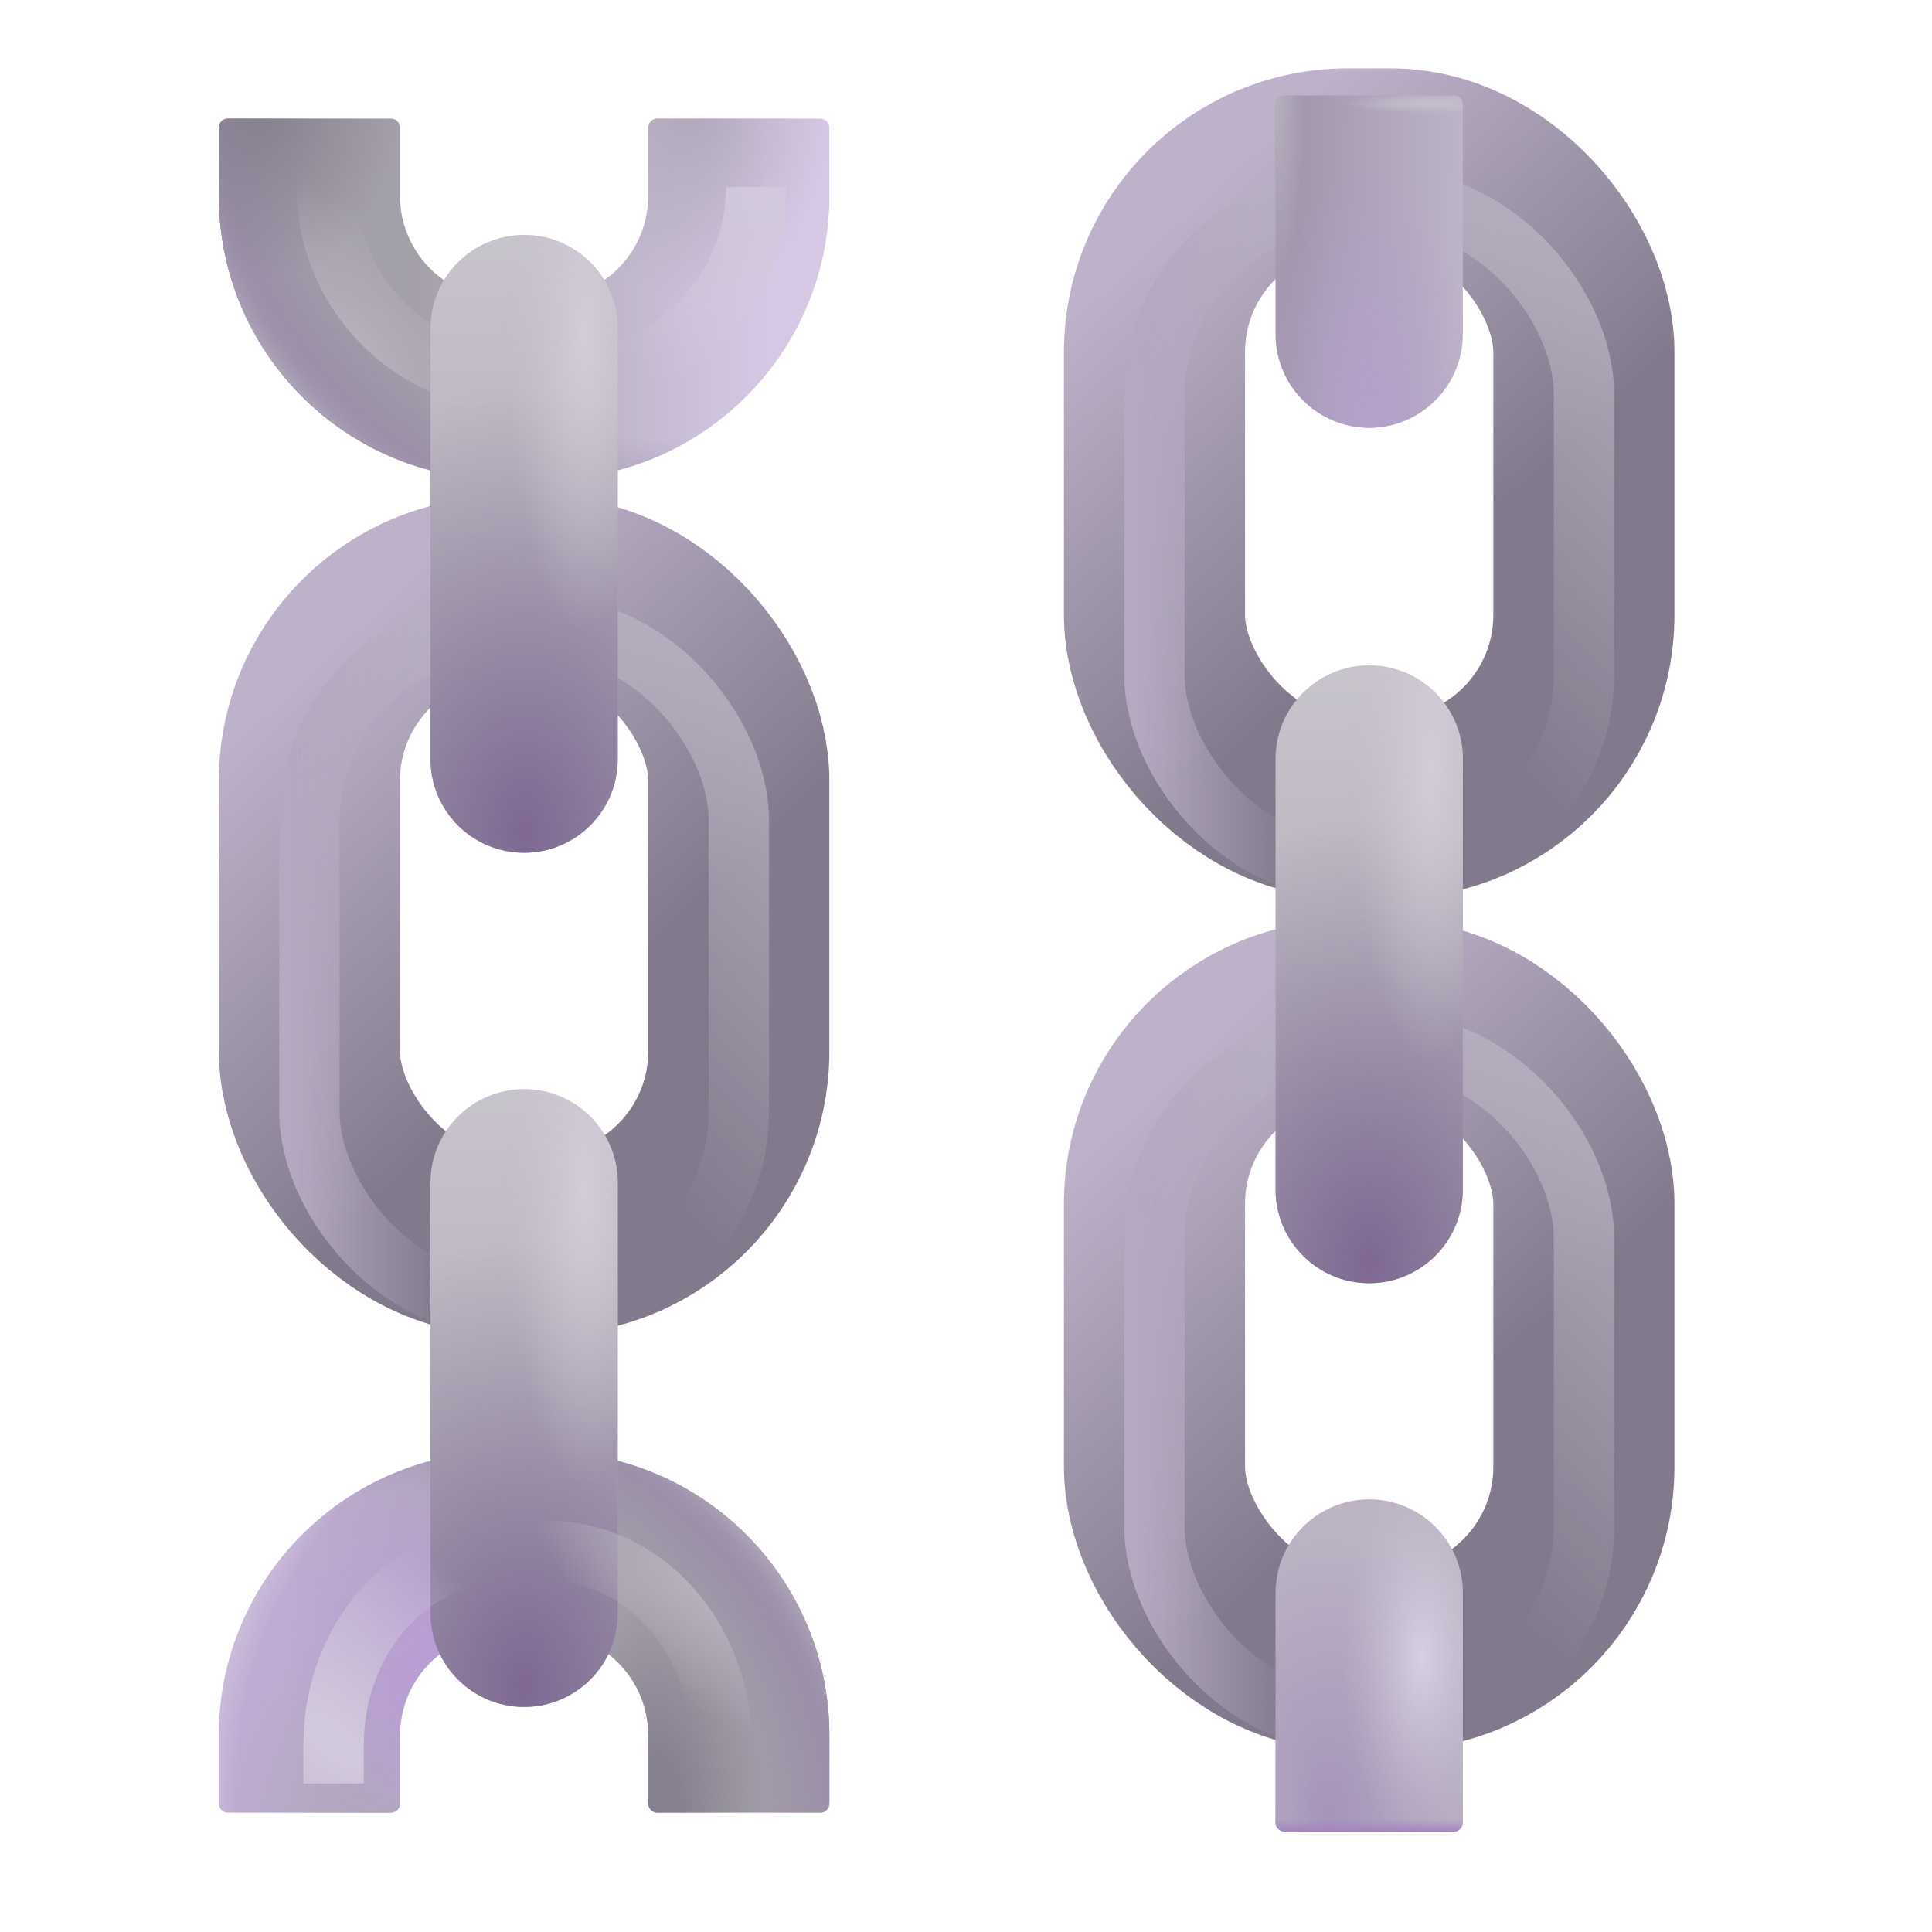<svg width="32" height="32" viewBox="0 0 32 32" fill="none" xmlns="http://www.w3.org/2000/svg">
<g filter="url(#filter0_i_18_24669)">
<rect x="19.122" y="17.74" width="7.112" height="10.753" rx="3.2" stroke="url(#paint0_linear_18_24669)" stroke-width="3"/>
</g>
<g filter="url(#filter1_f_18_24669)">
<rect x="19.122" y="17.295" width="7.112" height="11.198" rx="3.2" stroke="url(#paint1_linear_18_24669)"/>
<rect x="19.122" y="17.295" width="7.112" height="11.198" rx="3.2" stroke="url(#paint2_linear_18_24669)"/>
</g>
<g filter="url(#filter2_i_18_24669)">
<rect x="19.122" y="3.632" width="7.112" height="10.753" rx="3.2" stroke="url(#paint3_linear_18_24669)" stroke-width="3"/>
</g>
<g filter="url(#filter3_f_18_24669)">
<rect x="19.122" y="3.324" width="7.112" height="11.06" rx="3.2" stroke="url(#paint4_linear_18_24669)"/>
<rect x="19.122" y="3.324" width="7.112" height="11.06" rx="3.2" stroke="url(#paint5_linear_18_24669)"/>
</g>
<g filter="url(#filter4_i_18_24669)">
<rect x="5.125" y="10.728" width="7.112" height="10.884" rx="3.2" stroke="url(#paint6_linear_18_24669)" stroke-width="3"/>
</g>
<g filter="url(#filter5_f_18_24669)">
<rect x="5.125" y="10.388" width="7.112" height="11.224" rx="3.2" stroke="url(#paint7_linear_18_24669)"/>
<rect x="5.125" y="10.388" width="7.112" height="11.224" rx="3.2" stroke="url(#paint8_linear_18_24669)"/>
</g>
<path d="M3.775 1.964C3.692 1.964 3.625 2.031 3.625 2.114V3.244C3.625 5.84 5.729 7.944 8.325 7.944H9.037C11.633 7.944 13.737 5.84 13.737 3.244V2.114C13.737 2.031 13.67 1.964 13.587 1.964H10.887C10.804 1.964 10.737 2.031 10.737 2.114V3.244C10.737 4.183 9.976 4.944 9.037 4.944H8.325C7.386 4.944 6.625 4.183 6.625 3.244V2.114C6.625 2.031 6.558 1.964 6.475 1.964H3.775Z" fill="url(#paint9_linear_18_24669)"/>
<path d="M3.775 1.964C3.692 1.964 3.625 2.031 3.625 2.114V3.244C3.625 5.84 5.729 7.944 8.325 7.944H9.037C11.633 7.944 13.737 5.84 13.737 3.244V2.114C13.737 2.031 13.67 1.964 13.587 1.964H10.887C10.804 1.964 10.737 2.031 10.737 2.114V3.244C10.737 4.183 9.976 4.944 9.037 4.944H8.325C7.386 4.944 6.625 4.183 6.625 3.244V2.114C6.625 2.031 6.558 1.964 6.475 1.964H3.775Z" fill="url(#paint10_radial_18_24669)"/>
<path d="M3.775 1.964C3.692 1.964 3.625 2.031 3.625 2.114V3.244C3.625 5.84 5.729 7.944 8.325 7.944H9.037C11.633 7.944 13.737 5.84 13.737 3.244V2.114C13.737 2.031 13.67 1.964 13.587 1.964H10.887C10.804 1.964 10.737 2.031 10.737 2.114V3.244C10.737 4.183 9.976 4.944 9.037 4.944H8.325C7.386 4.944 6.625 4.183 6.625 3.244V2.114C6.625 2.031 6.558 1.964 6.475 1.964H3.775Z" fill="url(#paint11_radial_18_24669)"/>
<path d="M3.775 1.964C3.692 1.964 3.625 2.031 3.625 2.114V3.244C3.625 5.84 5.729 7.944 8.325 7.944H9.037C11.633 7.944 13.737 5.84 13.737 3.244V2.114C13.737 2.031 13.67 1.964 13.587 1.964H10.887C10.804 1.964 10.737 2.031 10.737 2.114V3.244C10.737 4.183 9.976 4.944 9.037 4.944H8.325C7.386 4.944 6.625 4.183 6.625 3.244V2.114C6.625 2.031 6.558 1.964 6.475 1.964H3.775Z" fill="url(#paint12_radial_18_24669)"/>
<path d="M3.775 1.964C3.692 1.964 3.625 2.031 3.625 2.114V3.244C3.625 5.84 5.729 7.944 8.325 7.944H9.037C11.633 7.944 13.737 5.84 13.737 3.244V2.114C13.737 2.031 13.67 1.964 13.587 1.964H10.887C10.804 1.964 10.737 2.031 10.737 2.114V3.244C10.737 4.183 9.976 4.944 9.037 4.944H8.325C7.386 4.944 6.625 4.183 6.625 3.244V2.114C6.625 2.031 6.558 1.964 6.475 1.964H3.775Z" fill="url(#paint13_radial_18_24669)"/>
<path d="M13.587 30.023C13.67 30.023 13.737 29.956 13.737 29.873L13.737 28.743C13.737 26.147 11.633 24.043 9.037 24.043L8.325 24.043C5.729 24.043 3.625 26.147 3.625 28.743L3.625 29.873C3.625 29.956 3.692 30.023 3.775 30.023L6.475 30.023C6.558 30.023 6.625 29.956 6.625 29.873L6.625 28.743C6.625 27.804 7.386 27.043 8.325 27.043L9.037 27.043C9.976 27.043 10.737 27.804 10.737 28.743L10.737 29.873C10.737 29.956 10.804 30.023 10.887 30.023L13.587 30.023Z" fill="url(#paint14_linear_18_24669)"/>
<path d="M13.587 30.023C13.67 30.023 13.737 29.956 13.737 29.873L13.737 28.743C13.737 26.147 11.633 24.043 9.037 24.043L8.325 24.043C5.729 24.043 3.625 26.147 3.625 28.743L3.625 29.873C3.625 29.956 3.692 30.023 3.775 30.023L6.475 30.023C6.558 30.023 6.625 29.956 6.625 29.873L6.625 28.743C6.625 27.804 7.386 27.043 8.325 27.043L9.037 27.043C9.976 27.043 10.737 27.804 10.737 28.743L10.737 29.873C10.737 29.956 10.804 30.023 10.887 30.023L13.587 30.023Z" fill="url(#paint15_radial_18_24669)"/>
<path d="M13.587 30.023C13.67 30.023 13.737 29.956 13.737 29.873L13.737 28.743C13.737 26.147 11.633 24.043 9.037 24.043L8.325 24.043C5.729 24.043 3.625 26.147 3.625 28.743L3.625 29.873C3.625 29.956 3.692 30.023 3.775 30.023L6.475 30.023C6.558 30.023 6.625 29.956 6.625 29.873L6.625 28.743C6.625 27.804 7.386 27.043 8.325 27.043L9.037 27.043C9.976 27.043 10.737 27.804 10.737 28.743L10.737 29.873C10.737 29.956 10.804 30.023 10.887 30.023L13.587 30.023Z" fill="url(#paint16_radial_18_24669)"/>
<path d="M13.587 30.023C13.67 30.023 13.737 29.956 13.737 29.873L13.737 28.743C13.737 26.147 11.633 24.043 9.037 24.043L8.325 24.043C5.729 24.043 3.625 26.147 3.625 28.743L3.625 29.873C3.625 29.956 3.692 30.023 3.775 30.023L6.475 30.023C6.558 30.023 6.625 29.956 6.625 29.873L6.625 28.743C6.625 27.804 7.386 27.043 8.325 27.043L9.037 27.043C9.976 27.043 10.737 27.804 10.737 28.743L10.737 29.873C10.737 29.956 10.804 30.023 10.887 30.023L13.587 30.023Z" fill="url(#paint17_radial_18_24669)"/>
<path d="M13.587 30.023C13.67 30.023 13.737 29.956 13.737 29.873L13.737 28.743C13.737 26.147 11.633 24.043 9.037 24.043L8.325 24.043C5.729 24.043 3.625 26.147 3.625 28.743L3.625 29.873C3.625 29.956 3.692 30.023 3.775 30.023L6.475 30.023C6.558 30.023 6.625 29.956 6.625 29.873L6.625 28.743C6.625 27.804 7.386 27.043 8.325 27.043L9.037 27.043C9.976 27.043 10.737 27.804 10.737 28.743L10.737 29.873C10.737 29.956 10.804 30.023 10.887 30.023L13.587 30.023Z" fill="url(#paint18_radial_18_24669)"/>
<path d="M13.587 30.023C13.67 30.023 13.737 29.956 13.737 29.873L13.737 28.743C13.737 26.147 11.633 24.043 9.037 24.043L8.325 24.043C5.729 24.043 3.625 26.147 3.625 28.743L3.625 29.873C3.625 29.956 3.692 30.023 3.775 30.023L6.475 30.023C6.558 30.023 6.625 29.956 6.625 29.873L6.625 28.743C6.625 27.804 7.386 27.043 8.325 27.043L9.037 27.043C9.976 27.043 10.737 27.804 10.737 28.743L10.737 29.873C10.737 29.956 10.804 30.023 10.887 30.023L13.587 30.023Z" fill="url(#paint19_radial_18_24669)"/>
<path d="M13.587 30.023C13.67 30.023 13.737 29.956 13.737 29.873L13.737 28.743C13.737 26.147 11.633 24.043 9.037 24.043L8.325 24.043C5.729 24.043 3.625 26.147 3.625 28.743L3.625 29.873C3.625 29.956 3.692 30.023 3.775 30.023L6.475 30.023C6.558 30.023 6.625 29.956 6.625 29.873L6.625 28.743C6.625 27.804 7.386 27.043 8.325 27.043L9.037 27.043C9.976 27.043 10.737 27.804 10.737 28.743L10.737 29.873C10.737 29.956 10.804 30.023 10.887 30.023L13.587 30.023Z" fill="url(#paint20_radial_18_24669)"/>
<path d="M7.13 19.589C7.13 18.733 7.825 18.039 8.681 18.039C9.537 18.039 10.232 18.733 10.232 19.589V26.722C10.232 27.579 9.537 28.273 8.681 28.273C7.825 28.273 7.13 27.579 7.13 26.722V19.589Z" fill="url(#paint21_linear_18_24669)"/>
<path d="M7.13 19.589C7.13 18.733 7.825 18.039 8.681 18.039C9.537 18.039 10.232 18.733 10.232 19.589V26.722C10.232 27.579 9.537 28.273 8.681 28.273C7.825 28.273 7.13 27.579 7.13 26.722V19.589Z" fill="url(#paint22_radial_18_24669)"/>
<path d="M7.13 19.589C7.13 18.733 7.825 18.039 8.681 18.039C9.537 18.039 10.232 18.733 10.232 19.589V26.722C10.232 27.579 9.537 28.273 8.681 28.273C7.825 28.273 7.13 27.579 7.13 26.722V19.589Z" fill="url(#paint23_radial_18_24669)"/>
<path d="M21.127 12.57C21.127 11.714 21.822 11.02 22.678 11.02C23.534 11.02 24.229 11.714 24.229 12.57V19.703C24.229 20.559 23.534 21.254 22.678 21.254C21.822 21.254 21.127 20.559 21.127 19.703V12.57Z" fill="url(#paint24_linear_18_24669)"/>
<path d="M21.127 12.57C21.127 11.714 21.822 11.02 22.678 11.02C23.534 11.02 24.229 11.714 24.229 12.57V19.703C24.229 20.559 23.534 21.254 22.678 21.254C21.822 21.254 21.127 20.559 21.127 19.703V12.57Z" fill="url(#paint25_radial_18_24669)"/>
<path d="M21.127 12.57C21.127 11.714 21.822 11.02 22.678 11.02C23.534 11.02 24.229 11.714 24.229 12.57V19.703C24.229 20.559 23.534 21.254 22.678 21.254C21.822 21.254 21.127 20.559 21.127 19.703V12.57Z" fill="url(#paint26_radial_18_24669)"/>
<path d="M22.678 24.834C21.822 24.834 21.127 25.528 21.127 26.384V30.187C21.127 30.27 21.195 30.337 21.277 30.337H24.079C24.162 30.337 24.229 30.27 24.229 30.187V26.384C24.229 25.528 23.534 24.834 22.678 24.834Z" fill="url(#paint27_radial_18_24669)"/>
<path d="M22.678 24.834C21.822 24.834 21.127 25.528 21.127 26.384V30.187C21.127 30.27 21.195 30.337 21.277 30.337H24.079C24.162 30.337 24.229 30.27 24.229 30.187V26.384C24.229 25.528 23.534 24.834 22.678 24.834Z" fill="url(#paint28_radial_18_24669)"/>
<path d="M22.678 24.834C21.822 24.834 21.127 25.528 21.127 26.384V30.187C21.127 30.27 21.195 30.337 21.277 30.337H24.079C24.162 30.337 24.229 30.27 24.229 30.187V26.384C24.229 25.528 23.534 24.834 22.678 24.834Z" fill="url(#paint29_radial_18_24669)"/>
<path d="M22.678 24.834C21.822 24.834 21.127 25.528 21.127 26.384V30.187C21.127 30.27 21.195 30.337 21.277 30.337H24.079C24.162 30.337 24.229 30.27 24.229 30.187V26.384C24.229 25.528 23.534 24.834 22.678 24.834Z" fill="url(#paint30_linear_18_24669)"/>
<g filter="url(#filter6_f_18_24669)">
<path d="M12.525 3.099C12.525 4.867 11.092 6.299 9.325 6.299H8.613C6.846 6.299 5.413 4.867 5.413 3.099L5.413 2.618" stroke="url(#paint31_radial_18_24669)"/>
<path d="M12.525 3.099C12.525 4.867 11.092 6.299 9.325 6.299H8.613C6.846 6.299 5.413 4.867 5.413 3.099L5.413 2.618" stroke="url(#paint32_radial_18_24669)"/>
</g>
<path d="M22.678 7.085C21.822 7.085 21.127 6.391 21.127 5.534V1.731C21.127 1.648 21.195 1.581 21.277 1.581H24.079C24.162 1.581 24.229 1.648 24.229 1.731V5.534C24.229 6.391 23.534 7.085 22.678 7.085Z" fill="url(#paint33_linear_18_24669)"/>
<path d="M22.678 7.085C21.822 7.085 21.127 6.391 21.127 5.534V1.731C21.127 1.648 21.195 1.581 21.277 1.581H24.079C24.162 1.581 24.229 1.648 24.229 1.731V5.534C24.229 6.391 23.534 7.085 22.678 7.085Z" fill="url(#paint34_radial_18_24669)"/>
<path d="M22.678 7.085C21.822 7.085 21.127 6.391 21.127 5.534V1.731C21.127 1.648 21.195 1.581 21.277 1.581H24.079C24.162 1.581 24.229 1.648 24.229 1.731V5.534C24.229 6.391 23.534 7.085 22.678 7.085Z" fill="url(#paint35_radial_18_24669)"/>
<path d="M22.678 7.085C21.822 7.085 21.127 6.391 21.127 5.534V1.731C21.127 1.648 21.195 1.581 21.277 1.581H24.079C24.162 1.581 24.229 1.648 24.229 1.731V5.534C24.229 6.391 23.534 7.085 22.678 7.085Z" fill="url(#paint36_radial_18_24669)"/>
<g filter="url(#filter7_f_18_24669)">
<path d="M11.949 29.369L11.949 28.887C11.949 27.12 10.655 25.687 9.059 25.687L8.416 25.687C6.82 25.687 5.526 27.12 5.526 28.887L5.526 29.539" stroke="url(#paint37_radial_18_24669)"/>
<path d="M11.949 29.369L11.949 28.887C11.949 27.12 10.655 25.687 9.059 25.687L8.416 25.687C6.82 25.687 5.526 27.12 5.526 28.887L5.526 29.539" stroke="url(#paint38_radial_18_24669)"/>
</g>
<path d="M7.13 5.442C7.13 4.585 7.825 3.891 8.681 3.891C9.537 3.891 10.232 4.585 10.232 5.442V12.575C10.232 13.431 9.537 14.125 8.681 14.125C7.825 14.125 7.13 13.431 7.13 12.575V5.442Z" fill="url(#paint39_linear_18_24669)"/>
<path d="M7.13 5.442C7.13 4.585 7.825 3.891 8.681 3.891C9.537 3.891 10.232 4.585 10.232 5.442V12.575C10.232 13.431 9.537 14.125 8.681 14.125C7.825 14.125 7.13 13.431 7.13 12.575V5.442Z" fill="url(#paint40_radial_18_24669)"/>
<path d="M7.13 5.442C7.13 4.585 7.825 3.891 8.681 3.891C9.537 3.891 10.232 4.585 10.232 5.442V12.575C10.232 13.431 9.537 14.125 8.681 14.125C7.825 14.125 7.13 13.431 7.13 12.575V5.442Z" fill="url(#paint41_radial_18_24669)"/>
<defs>
<filter id="filter0_i_18_24669" x="17.622" y="15.24" width="10.112" height="14.753" filterUnits="userSpaceOnUse" color-interpolation-filters="sRGB">
<feFlood flood-opacity="0" result="BackgroundImageFix"/>
<feBlend mode="normal" in="SourceGraphic" in2="BackgroundImageFix" result="shape"/>
<feColorMatrix in="SourceAlpha" type="matrix" values="0 0 0 0 0 0 0 0 0 0 0 0 0 0 0 0 0 0 127 0" result="hardAlpha"/>
<feOffset dy="-1"/>
<feGaussianBlur stdDeviation="0.5"/>
<feComposite in2="hardAlpha" operator="arithmetic" k2="-1" k3="1"/>
<feColorMatrix type="matrix" values="0 0 0 0 0.482 0 0 0 0 0.412 0 0 0 0 0.553 0 0 0 1 0"/>
<feBlend mode="normal" in2="shape" result="effect1_innerShadow_18_24669"/>
</filter>
<filter id="filter1_f_18_24669" x="18.022" y="16.195" width="9.312" height="13.398" filterUnits="userSpaceOnUse" color-interpolation-filters="sRGB">
<feFlood flood-opacity="0" result="BackgroundImageFix"/>
<feBlend mode="normal" in="SourceGraphic" in2="BackgroundImageFix" result="shape"/>
<feGaussianBlur stdDeviation="0.3" result="effect1_foregroundBlur_18_24669"/>
</filter>
<filter id="filter2_i_18_24669" x="17.622" y="1.132" width="10.112" height="14.753" filterUnits="userSpaceOnUse" color-interpolation-filters="sRGB">
<feFlood flood-opacity="0" result="BackgroundImageFix"/>
<feBlend mode="normal" in="SourceGraphic" in2="BackgroundImageFix" result="shape"/>
<feColorMatrix in="SourceAlpha" type="matrix" values="0 0 0 0 0 0 0 0 0 0 0 0 0 0 0 0 0 0 127 0" result="hardAlpha"/>
<feOffset dy="-1"/>
<feGaussianBlur stdDeviation="0.5"/>
<feComposite in2="hardAlpha" operator="arithmetic" k2="-1" k3="1"/>
<feColorMatrix type="matrix" values="0 0 0 0 0.482 0 0 0 0 0.412 0 0 0 0 0.553 0 0 0 1 0"/>
<feBlend mode="normal" in2="shape" result="effect1_innerShadow_18_24669"/>
</filter>
<filter id="filter3_f_18_24669" x="18.022" y="2.224" width="9.312" height="13.261" filterUnits="userSpaceOnUse" color-interpolation-filters="sRGB">
<feFlood flood-opacity="0" result="BackgroundImageFix"/>
<feBlend mode="normal" in="SourceGraphic" in2="BackgroundImageFix" result="shape"/>
<feGaussianBlur stdDeviation="0.3" result="effect1_foregroundBlur_18_24669"/>
</filter>
<filter id="filter4_i_18_24669" x="3.625" y="8.228" width="10.112" height="14.884" filterUnits="userSpaceOnUse" color-interpolation-filters="sRGB">
<feFlood flood-opacity="0" result="BackgroundImageFix"/>
<feBlend mode="normal" in="SourceGraphic" in2="BackgroundImageFix" result="shape"/>
<feColorMatrix in="SourceAlpha" type="matrix" values="0 0 0 0 0 0 0 0 0 0 0 0 0 0 0 0 0 0 127 0" result="hardAlpha"/>
<feOffset dy="-1"/>
<feGaussianBlur stdDeviation="0.5"/>
<feComposite in2="hardAlpha" operator="arithmetic" k2="-1" k3="1"/>
<feColorMatrix type="matrix" values="0 0 0 0 0.482 0 0 0 0 0.412 0 0 0 0 0.553 0 0 0 1 0"/>
<feBlend mode="normal" in2="shape" result="effect1_innerShadow_18_24669"/>
</filter>
<filter id="filter5_f_18_24669" x="4.025" y="9.288" width="9.312" height="13.424" filterUnits="userSpaceOnUse" color-interpolation-filters="sRGB">
<feFlood flood-opacity="0" result="BackgroundImageFix"/>
<feBlend mode="normal" in="SourceGraphic" in2="BackgroundImageFix" result="shape"/>
<feGaussianBlur stdDeviation="0.3" result="effect1_foregroundBlur_18_24669"/>
</filter>
<filter id="filter6_f_18_24669" x="4.313" y="2.018" width="9.312" height="5.382" filterUnits="userSpaceOnUse" color-interpolation-filters="sRGB">
<feFlood flood-opacity="0" result="BackgroundImageFix"/>
<feBlend mode="normal" in="SourceGraphic" in2="BackgroundImageFix" result="shape"/>
<feGaussianBlur stdDeviation="0.3" result="effect1_foregroundBlur_18_24669"/>
</filter>
<filter id="filter7_f_18_24669" x="4.426" y="24.587" width="8.623" height="5.552" filterUnits="userSpaceOnUse" color-interpolation-filters="sRGB">
<feFlood flood-opacity="0" result="BackgroundImageFix"/>
<feBlend mode="normal" in="SourceGraphic" in2="BackgroundImageFix" result="shape"/>
<feGaussianBlur stdDeviation="0.3" result="effect1_foregroundBlur_18_24669"/>
</filter>
<linearGradient id="paint0_linear_18_24669" x1="18.843" y1="19.265" x2="23.75" y2="24.597" gradientUnits="userSpaceOnUse">
<stop stop-color="#BEB2CA"/>
<stop offset="1" stop-color="#827A8C"/>
</linearGradient>
<linearGradient id="paint1_linear_18_24669" x1="28.314" y1="18.237" x2="22.504" y2="24.371" gradientUnits="userSpaceOnUse">
<stop stop-color="#B9B2C1"/>
<stop offset="1" stop-color="#B9B2C1" stop-opacity="0"/>
</linearGradient>
<linearGradient id="paint2_linear_18_24669" x1="18.843" y1="24.213" x2="21.302" y2="24.213" gradientUnits="userSpaceOnUse">
<stop stop-color="#B4A9C0"/>
<stop offset="1" stop-color="#B4A9C0" stop-opacity="0"/>
</linearGradient>
<linearGradient id="paint3_linear_18_24669" x1="18.843" y1="5.157" x2="23.75" y2="10.489" gradientUnits="userSpaceOnUse">
<stop stop-color="#BEB2CA"/>
<stop offset="1" stop-color="#827A8C"/>
</linearGradient>
<linearGradient id="paint4_linear_18_24669" x1="28.314" y1="4.255" x2="22.579" y2="10.384" gradientUnits="userSpaceOnUse">
<stop stop-color="#B9B2C1"/>
<stop offset="1" stop-color="#B9B2C1" stop-opacity="0"/>
</linearGradient>
<linearGradient id="paint5_linear_18_24669" x1="18.843" y1="10.157" x2="21.302" y2="10.157" gradientUnits="userSpaceOnUse">
<stop stop-color="#B4A9C0"/>
<stop offset="1" stop-color="#B4A9C0" stop-opacity="0"/>
</linearGradient>
<linearGradient id="paint6_linear_18_24669" x1="4.846" y1="12.272" x2="9.817" y2="17.609" gradientUnits="userSpaceOnUse">
<stop stop-color="#BEB2CA"/>
<stop offset="1" stop-color="#827A8C"/>
</linearGradient>
<linearGradient id="paint7_linear_18_24669" x1="14.317" y1="11.332" x2="8.493" y2="17.467" gradientUnits="userSpaceOnUse">
<stop stop-color="#B9B2C1"/>
<stop offset="1" stop-color="#B9B2C1" stop-opacity="0"/>
</linearGradient>
<linearGradient id="paint8_linear_18_24669" x1="4.846" y1="17.322" x2="7.305" y2="17.322" gradientUnits="userSpaceOnUse">
<stop stop-color="#B4A9C0"/>
<stop offset="1" stop-color="#B4A9C0" stop-opacity="0"/>
</linearGradient>
<linearGradient id="paint9_linear_18_24669" x1="5.003" y1="4.954" x2="12.695" y2="4.954" gradientUnits="userSpaceOnUse">
<stop offset="0.241" stop-color="#A4A0A9"/>
<stop offset="1" stop-color="#D6C8E5"/>
</linearGradient>
<radialGradient id="paint10_radial_18_24669" cx="0" cy="0" r="1" gradientUnits="userSpaceOnUse" gradientTransform="translate(10.445 2.199) rotate(125.848) scale(6.746 7.382)">
<stop offset="0.728" stop-color="#9A8DA8" stop-opacity="0"/>
<stop offset="1" stop-color="#9A8DA8"/>
</radialGradient>
<radialGradient id="paint11_radial_18_24669" cx="0" cy="0" r="1" gradientUnits="userSpaceOnUse" gradientTransform="translate(4.296 1.78) rotate(90) scale(2.878 2.361)">
<stop stop-color="#867F8F"/>
<stop offset="1" stop-color="#867F8F" stop-opacity="0"/>
</radialGradient>
<radialGradient id="paint12_radial_18_24669" cx="0" cy="0" r="1" gradientUnits="userSpaceOnUse" gradientTransform="translate(10.445 2.199) rotate(125.218) scale(7.032 7.968)">
<stop offset="0.896" stop-color="#9A8DA8" stop-opacity="0"/>
<stop offset="1" stop-color="#B3ABBC"/>
</radialGradient>
<radialGradient id="paint13_radial_18_24669" cx="0" cy="0" r="1" gradientUnits="userSpaceOnUse" gradientTransform="translate(11.413 1.676) rotate(90) scale(3.278 2.355)">
<stop stop-color="#B0A8B9"/>
<stop offset="1" stop-color="#B0A8B9" stop-opacity="0"/>
</radialGradient>
<linearGradient id="paint14_linear_18_24669" x1="12.359" y1="27.033" x2="4.667" y2="27.033" gradientUnits="userSpaceOnUse">
<stop offset="0.241" stop-color="#A4A0A9"/>
<stop offset="1" stop-color="#BFABD3"/>
</linearGradient>
<radialGradient id="paint15_radial_18_24669" cx="0" cy="0" r="1" gradientUnits="userSpaceOnUse" gradientTransform="translate(6.917 29.788) rotate(-54.152) scale(6.746 7.382)">
<stop offset="0.728" stop-color="#9A8DA8" stop-opacity="0"/>
<stop offset="1" stop-color="#9A8DA8"/>
</radialGradient>
<radialGradient id="paint16_radial_18_24669" cx="0" cy="0" r="1" gradientUnits="userSpaceOnUse" gradientTransform="translate(10.863 30.023) rotate(-90) scale(3.781 1.809)">
<stop offset="0.216" stop-color="#867F8F"/>
<stop offset="1" stop-color="#867F8F" stop-opacity="0"/>
</radialGradient>
<radialGradient id="paint17_radial_18_24669" cx="0" cy="0" r="1" gradientUnits="userSpaceOnUse" gradientTransform="translate(6.917 29.788) rotate(-54.782) scale(7.032 7.968)">
<stop offset="0.896" stop-color="#9A8DA8" stop-opacity="0"/>
<stop offset="1" stop-color="#B3ABBC"/>
</radialGradient>
<radialGradient id="paint18_radial_18_24669" cx="0" cy="0" r="1" gradientUnits="userSpaceOnUse" gradientTransform="translate(5.949 30.311) rotate(-90) scale(3.278 2.355)">
<stop stop-color="#B0A8B9"/>
<stop offset="1" stop-color="#B0A8B9" stop-opacity="0"/>
</radialGradient>
<radialGradient id="paint19_radial_18_24669" cx="0" cy="0" r="1" gradientUnits="userSpaceOnUse" gradientTransform="translate(12.695 29.696) rotate(180) scale(9.759 8.824)">
<stop offset="0.898" stop-color="#D7CEE0" stop-opacity="0"/>
<stop offset="1" stop-color="#D7CEE0"/>
</radialGradient>
<radialGradient id="paint20_radial_18_24669" cx="0" cy="0" r="1" gradientUnits="userSpaceOnUse" gradientTransform="translate(7.279 27.682) rotate(90) scale(3.297 2.518)">
<stop stop-color="#BA9CD8"/>
<stop offset="1" stop-color="#BA9CD8" stop-opacity="0"/>
</radialGradient>
<linearGradient id="paint21_linear_18_24669" x1="8.681" y1="18.039" x2="8.681" y2="28.273" gradientUnits="userSpaceOnUse">
<stop stop-color="#C8C4CC"/>
<stop offset="1" stop-color="#A69EAF"/>
</linearGradient>
<radialGradient id="paint22_radial_18_24669" cx="0" cy="0" r="1" gradientUnits="userSpaceOnUse" gradientTransform="translate(8.681 27.937) rotate(-90) scale(7.378 4.903)">
<stop stop-color="#7E6893"/>
<stop offset="1" stop-color="#8B7E99" stop-opacity="0"/>
</radialGradient>
<radialGradient id="paint23_radial_18_24669" cx="0" cy="0" r="1" gradientUnits="userSpaceOnUse" gradientTransform="translate(9.686 19.695) rotate(90) scale(4.919 1.304)">
<stop stop-color="#D3CDDA"/>
<stop offset="1" stop-color="#C7C2CC" stop-opacity="0"/>
</radialGradient>
<linearGradient id="paint24_linear_18_24669" x1="22.678" y1="11.02" x2="22.678" y2="21.254" gradientUnits="userSpaceOnUse">
<stop stop-color="#C8C4CC"/>
<stop offset="1" stop-color="#A69EAF"/>
</linearGradient>
<radialGradient id="paint25_radial_18_24669" cx="0" cy="0" r="1" gradientUnits="userSpaceOnUse" gradientTransform="translate(22.678 20.918) rotate(-90) scale(7.378 4.903)">
<stop stop-color="#7E6893"/>
<stop offset="1" stop-color="#8B7E99" stop-opacity="0"/>
</radialGradient>
<radialGradient id="paint26_radial_18_24669" cx="0" cy="0" r="1" gradientUnits="userSpaceOnUse" gradientTransform="translate(23.683 12.676) rotate(90) scale(4.919 1.304)">
<stop stop-color="#D3CDDA"/>
<stop offset="1" stop-color="#C7C2CC" stop-opacity="0"/>
</radialGradient>
<radialGradient id="paint27_radial_18_24669" cx="0" cy="0" r="1" gradientUnits="userSpaceOnUse" gradientTransform="translate(22.009 30.036) rotate(-90) scale(4.788 2.698)">
<stop stop-color="#A694BA"/>
<stop offset="1" stop-color="#BCB4C4"/>
</radialGradient>
<radialGradient id="paint28_radial_18_24669" cx="0" cy="0" r="1" gradientUnits="userSpaceOnUse" gradientTransform="translate(23.552 27.446) rotate(90) scale(3.14 1.324)">
<stop stop-color="#D8D0E2"/>
<stop offset="1" stop-color="#C3BACE" stop-opacity="0"/>
</radialGradient>
<radialGradient id="paint29_radial_18_24669" cx="0" cy="0" r="1" gradientUnits="userSpaceOnUse" gradientTransform="translate(21.127 30.337) rotate(-90) scale(2.499 0.62)">
<stop stop-color="#B0A2BE"/>
<stop offset="1" stop-color="#B2A3C1" stop-opacity="0"/>
</radialGradient>
<linearGradient id="paint30_linear_18_24669" x1="23.585" y1="30.337" x2="23.585" y2="30.139" gradientUnits="userSpaceOnUse">
<stop stop-color="#A385C0"/>
<stop offset="1" stop-color="#A385C0" stop-opacity="0"/>
</linearGradient>
<radialGradient id="paint31_radial_18_24669" cx="0" cy="0" r="1" gradientUnits="userSpaceOnUse" gradientTransform="translate(5.788 5.757) rotate(-43.806) scale(1.776 3.948)">
<stop stop-color="#B8B3BE"/>
<stop offset="1" stop-color="#B8B3BE" stop-opacity="0"/>
</radialGradient>
<radialGradient id="paint32_radial_18_24669" cx="0" cy="0" r="1" gradientUnits="userSpaceOnUse" gradientTransform="translate(12.525 3.167) rotate(131.828) scale(3.511 6.782)">
<stop stop-color="#D3C9DD"/>
<stop offset="1" stop-color="#D3C9DD" stop-opacity="0"/>
</radialGradient>
<linearGradient id="paint33_linear_18_24669" x1="21.485" y1="4.972" x2="24.625" y2="5.025" gradientUnits="userSpaceOnUse">
<stop stop-color="#A397AE"/>
<stop offset="1" stop-color="#C2B9CD"/>
</linearGradient>
<radialGradient id="paint34_radial_18_24669" cx="0" cy="0" r="1" gradientUnits="userSpaceOnUse" gradientTransform="translate(22.678 7.085) rotate(-90) scale(4.336 1.768)">
<stop offset="0.089" stop-color="#B4A0CA"/>
<stop offset="1" stop-color="#B4A0CA" stop-opacity="0"/>
</radialGradient>
<radialGradient id="paint35_radial_18_24669" cx="0" cy="0" r="1" gradientUnits="userSpaceOnUse" gradientTransform="translate(21.127 1.581) rotate(90) scale(3.103 0.489)">
<stop stop-color="#B6B0BC"/>
<stop offset="1" stop-color="#B6B0BC" stop-opacity="0"/>
</radialGradient>
<radialGradient id="paint36_radial_18_24669" cx="0" cy="0" r="1" gradientUnits="userSpaceOnUse" gradientTransform="translate(23.67 1.715) rotate(-180) scale(1.413 0.165)">
<stop stop-color="#C7C0CD"/>
<stop offset="1" stop-color="#C7C0CD" stop-opacity="0"/>
</radialGradient>
<radialGradient id="paint37_radial_18_24669" cx="0" cy="0" r="1" gradientUnits="userSpaceOnUse" gradientTransform="translate(11.61 26.23) rotate(133.276) scale(1.689 3.75)">
<stop stop-color="#B8B3BE"/>
<stop offset="1" stop-color="#B8B3BE" stop-opacity="0"/>
</radialGradient>
<radialGradient id="paint38_radial_18_24669" cx="0" cy="0" r="1" gradientUnits="userSpaceOnUse" gradientTransform="translate(5.526 28.82) rotate(-51.052) scale(3.364 6.393)">
<stop offset="0.052" stop-color="#D3C9DD"/>
<stop offset="1" stop-color="#D3C9DD" stop-opacity="0"/>
</radialGradient>
<linearGradient id="paint39_linear_18_24669" x1="8.681" y1="3.891" x2="8.681" y2="14.125" gradientUnits="userSpaceOnUse">
<stop stop-color="#C8C4CC"/>
<stop offset="1" stop-color="#A69EAF"/>
</linearGradient>
<radialGradient id="paint40_radial_18_24669" cx="0" cy="0" r="1" gradientUnits="userSpaceOnUse" gradientTransform="translate(8.681 13.789) rotate(-90) scale(7.378 4.903)">
<stop stop-color="#7E6893"/>
<stop offset="1" stop-color="#8B7E99" stop-opacity="0"/>
</radialGradient>
<radialGradient id="paint41_radial_18_24669" cx="0" cy="0" r="1" gradientUnits="userSpaceOnUse" gradientTransform="translate(9.686 5.548) rotate(90) scale(4.919 1.304)">
<stop stop-color="#D3CDDA"/>
<stop offset="1" stop-color="#C7C2CC" stop-opacity="0"/>
</radialGradient>
</defs>
</svg>

